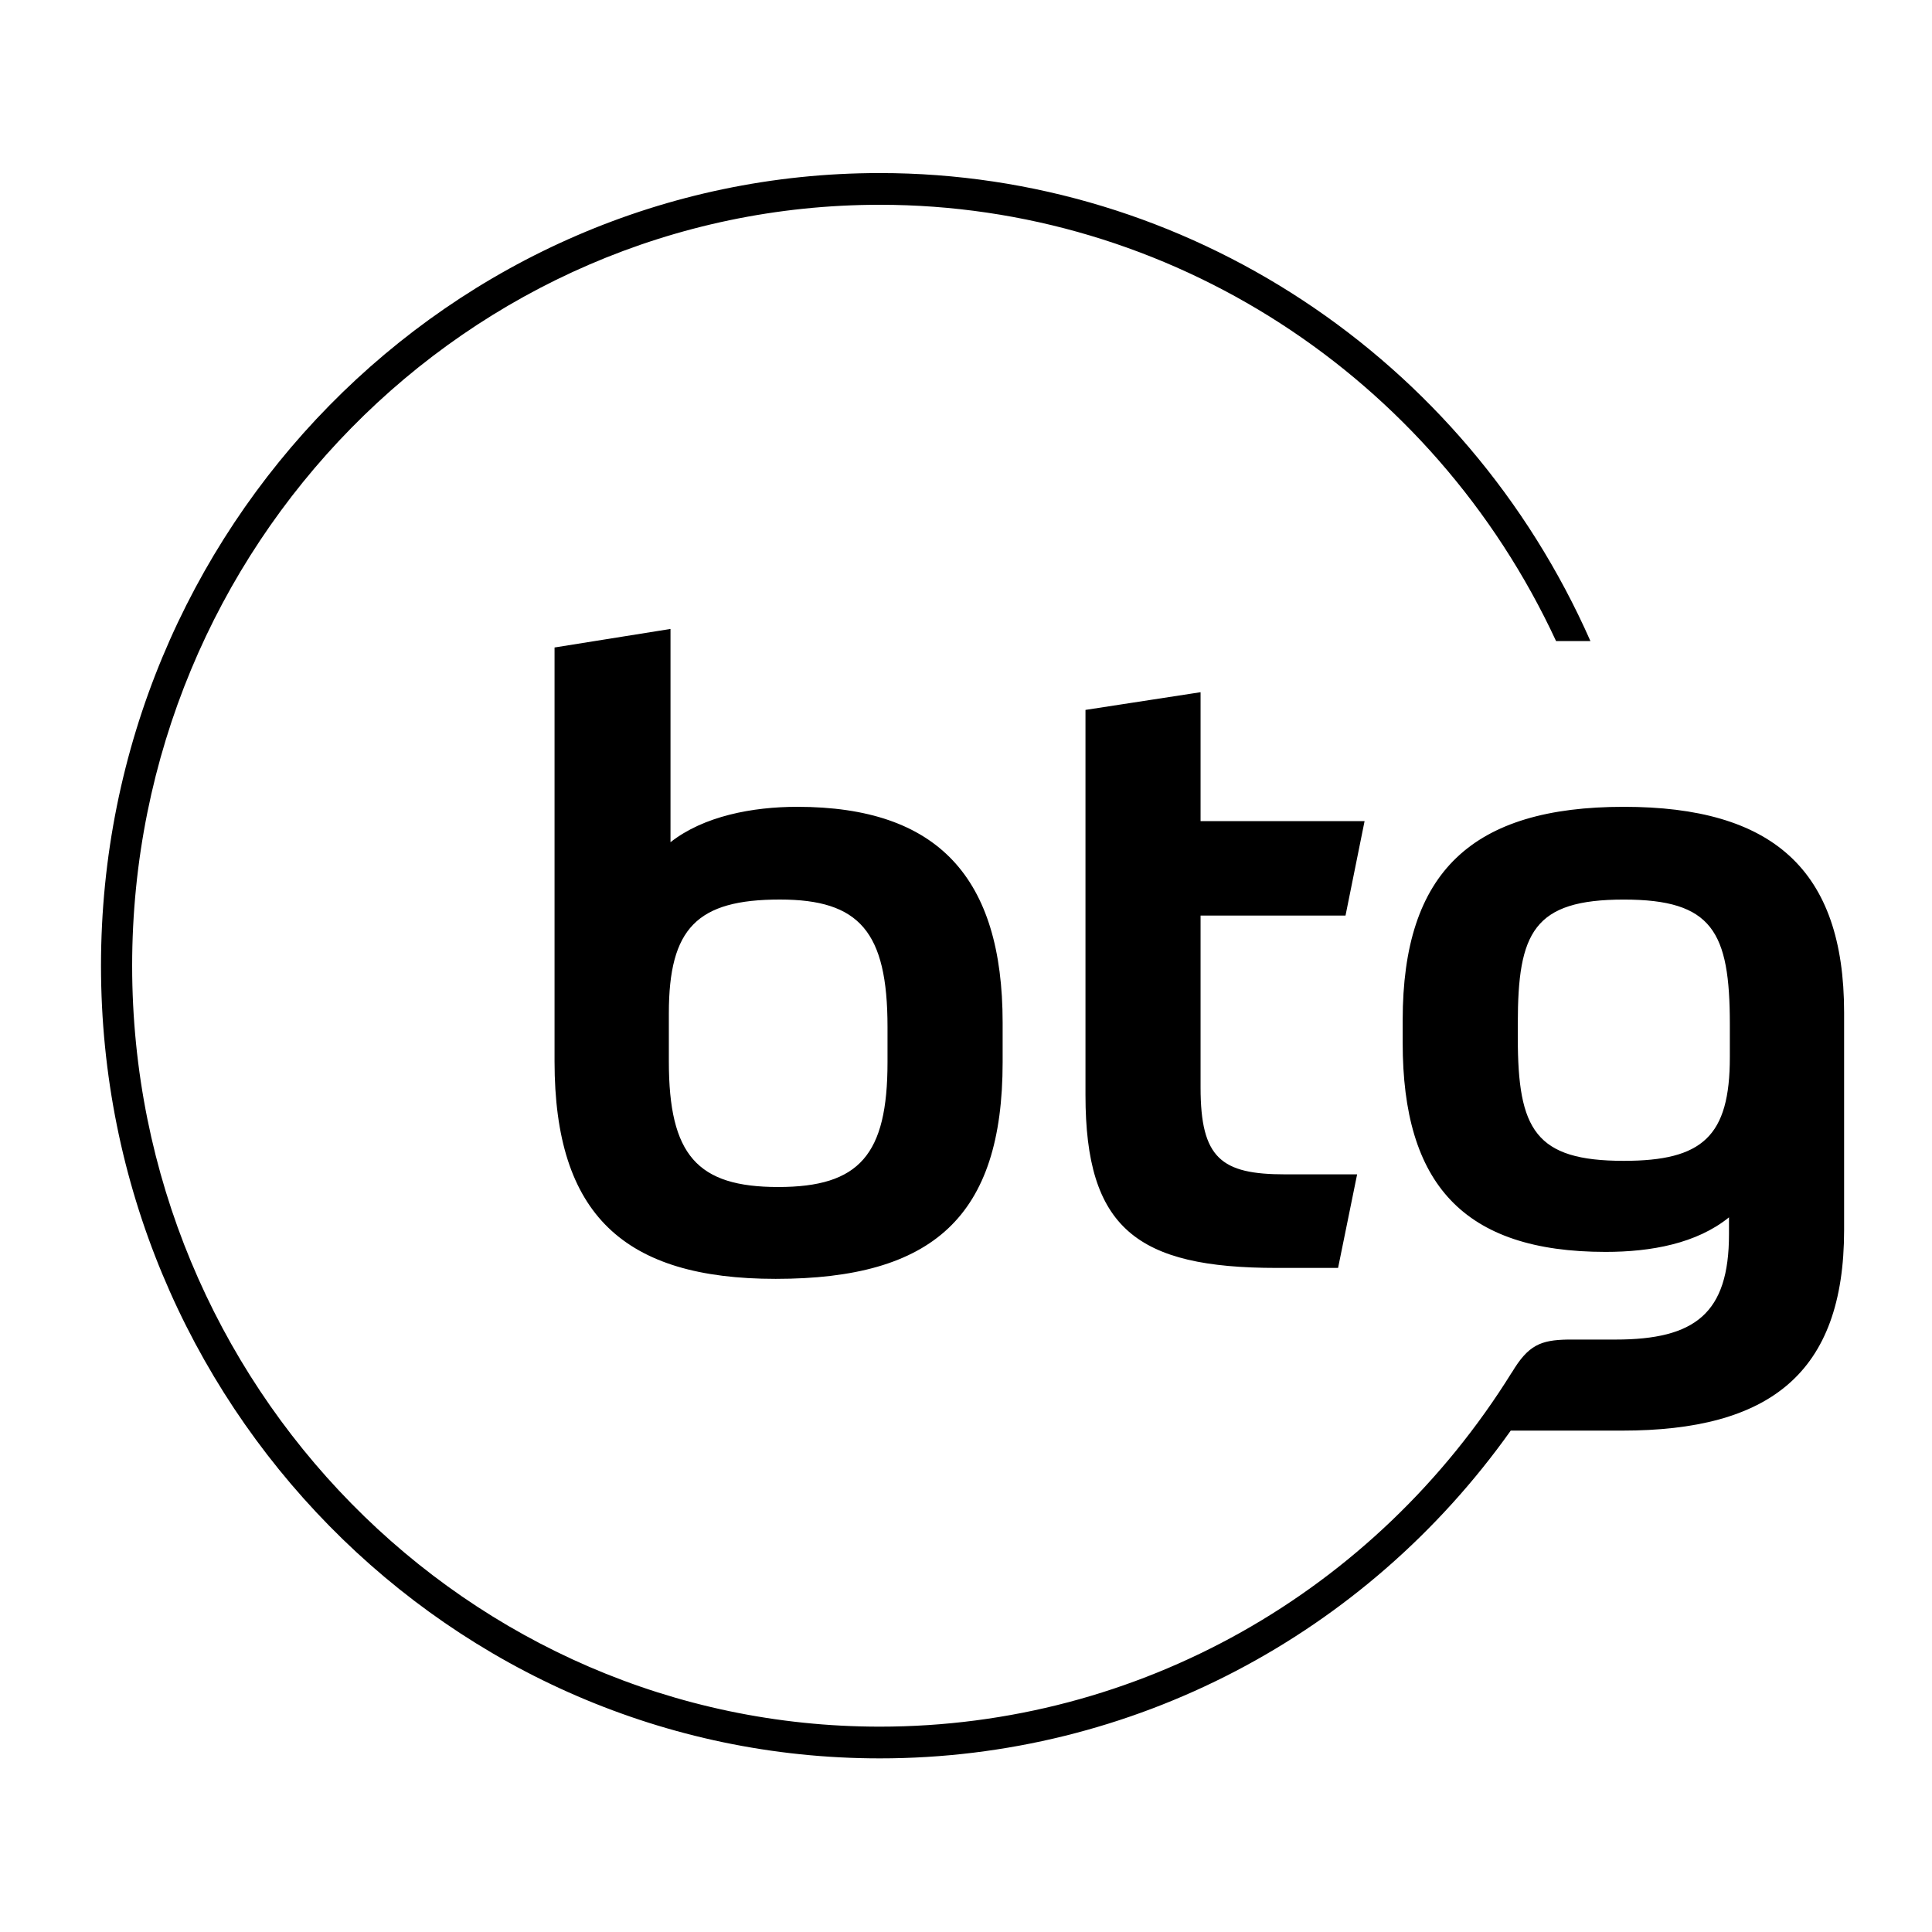 <svg width="240" height="240" viewBox="0 0 240 240" fill="none" xmlns="http://www.w3.org/2000/svg">
<path fill-rule="evenodd" clip-rule="evenodd" d="M476.094 105.118H464.062L463.068 109.515H476.094C488.014 109.515 492.035 112.743 492.035 122.305V126.936C489.08 123.925 483.854 122.396 476.47 122.396C464.687 122.396 458.959 127.48 458.959 137.931V138.692C458.959 148.495 464.601 153.463 475.722 153.463H478.714C490.498 153.463 496.475 148.495 496.475 138.692V122.305C496.475 110.1 490.566 105.118 476.094 105.118ZM492.035 139.328C492.035 146.341 488.267 149.073 478.591 149.073H476.719C467.385 149.073 463.399 145.967 463.399 138.692V137.931C463.399 130.031 467.197 126.661 476.094 126.661H476.846C487.492 126.661 492.035 129.919 492.035 137.551V139.328ZM167.145 113.735L169.512 102.006H149.139V85.989L134.842 88.187V136.039C134.842 152.586 141.218 157.506 158.607 157.506H166.22L168.587 145.882H159.635C151.711 145.882 149.139 143.894 149.139 135.097V113.735H167.145ZM68.888 80.437V131.853C68.888 150.911 77.53 158.865 96.359 158.865C115.91 158.865 124.551 151.118 124.551 131.954V127.034C124.551 109.026 116.524 100.226 99.037 100.226C93.48 100.226 87.411 101.377 83.292 104.622V78.13L68.888 80.433V80.437ZM96.875 111.744C106.753 111.744 110.25 115.723 110.25 127.558V131.954C110.25 143.473 106.753 147.455 96.67 147.455C86.588 147.455 83.087 143.473 83.087 131.853V125.879C83.087 115.302 86.588 111.744 96.875 111.744ZM201.717 100.226C182.888 100.226 174.246 108.289 174.246 126.718V129.545C174.246 147.034 181.757 155.515 199.453 155.515C205.112 155.515 210.772 154.472 214.781 151.224V153.32C214.781 163.163 210.563 166.405 200.686 166.405H194.773C191.392 166.466 189.855 167.078 187.82 170.476H187.809C170.844 197.798 141.393 214.491 109.294 214.491C58.082 214.491 16.416 172.086 16.416 119.964C16.416 67.841 58.082 25.439 109.294 25.439C145.266 25.439 177.99 46.642 193.301 79.638H197.571C181.959 44.304 147.37 21.498 109.29 21.498C55.947 21.498 12.546 65.67 12.546 119.967C12.546 174.261 55.947 218.432 109.294 218.432C140.665 218.432 169.618 203.122 187.669 177.716H201.509C219.72 177.716 229.082 170.7 229.082 152.793V125.781C229.082 107.976 220.134 100.226 201.717 100.226ZM214.887 131.326C214.887 141.169 211.489 144.204 201.717 144.204C190.706 144.204 188.547 140.33 188.547 128.92V127.14C188.547 115.825 190.501 111.748 201.717 111.748C212.725 111.748 214.887 115.723 214.887 127.242V131.326ZM505.638 153.463H510.079V86.957H505.638V153.463ZM405.629 109.515L406.623 105.122H386.769V92.567L382.206 93.396V136.406C382.206 148.658 386.714 153.211 398.839 153.211H405.397L406.227 148.821H398.839C389.699 148.821 386.769 145.865 386.769 136.657V109.515H405.629ZM446.731 134.374C446.731 145.695 443.251 149.324 432.414 149.324C421.894 149.324 418.342 145.553 418.342 134.374V105.118H413.782V134.374C413.782 148.295 419.008 153.718 432.414 153.718C445.734 153.718 451.168 148.115 451.168 134.374V105.118H446.728L446.731 134.374ZM346.333 131.2V127.133C346.333 114.123 350.698 109.515 363.021 109.515H373.431L374.422 105.122H363.021C348.324 105.122 341.766 111.911 341.766 127.133V131.2C341.766 146.422 348.324 153.211 363.021 153.211H373.554L374.548 148.821H363.021C351.009 148.821 346.333 143.881 346.333 131.2ZM313.472 105.122H301.439L300.446 109.515H313.472C325.297 109.515 329.286 112.743 329.286 122.305V126.936C326.332 123.925 321.106 122.396 313.722 122.396C301.938 122.396 296.214 127.48 296.214 137.931V138.692C296.214 148.495 301.894 153.463 313.097 153.463H316.092C327.793 153.463 333.726 148.495 333.726 138.692V122.305C333.726 110.1 327.858 105.122 313.472 105.122ZM329.286 139.328C329.286 146.429 325.676 149.073 315.966 149.073H314.097C304.671 149.073 300.65 145.967 300.65 138.692V137.931C300.65 130.031 304.449 126.661 313.346 126.661H314.097C324.743 126.661 329.286 129.919 329.286 137.551V139.328ZM268.791 104.361C254.719 104.361 248.161 111.435 248.161 126.627V167.944H252.601V146.728C255.812 150.975 261.803 153.463 269.04 153.463C283.047 153.463 289.294 146.599 289.294 131.2V126.498C289.294 111.187 282.972 104.361 268.791 104.361ZM284.731 131.2C284.731 144.231 280.479 149.073 269.04 149.073C258.213 149.073 252.724 143.701 252.724 133.103V126.627C252.724 113.929 257.38 108.751 268.791 108.751C280.26 108.751 284.731 113.725 284.731 126.498V131.2Z" fill="currentColor"/>
</svg>
